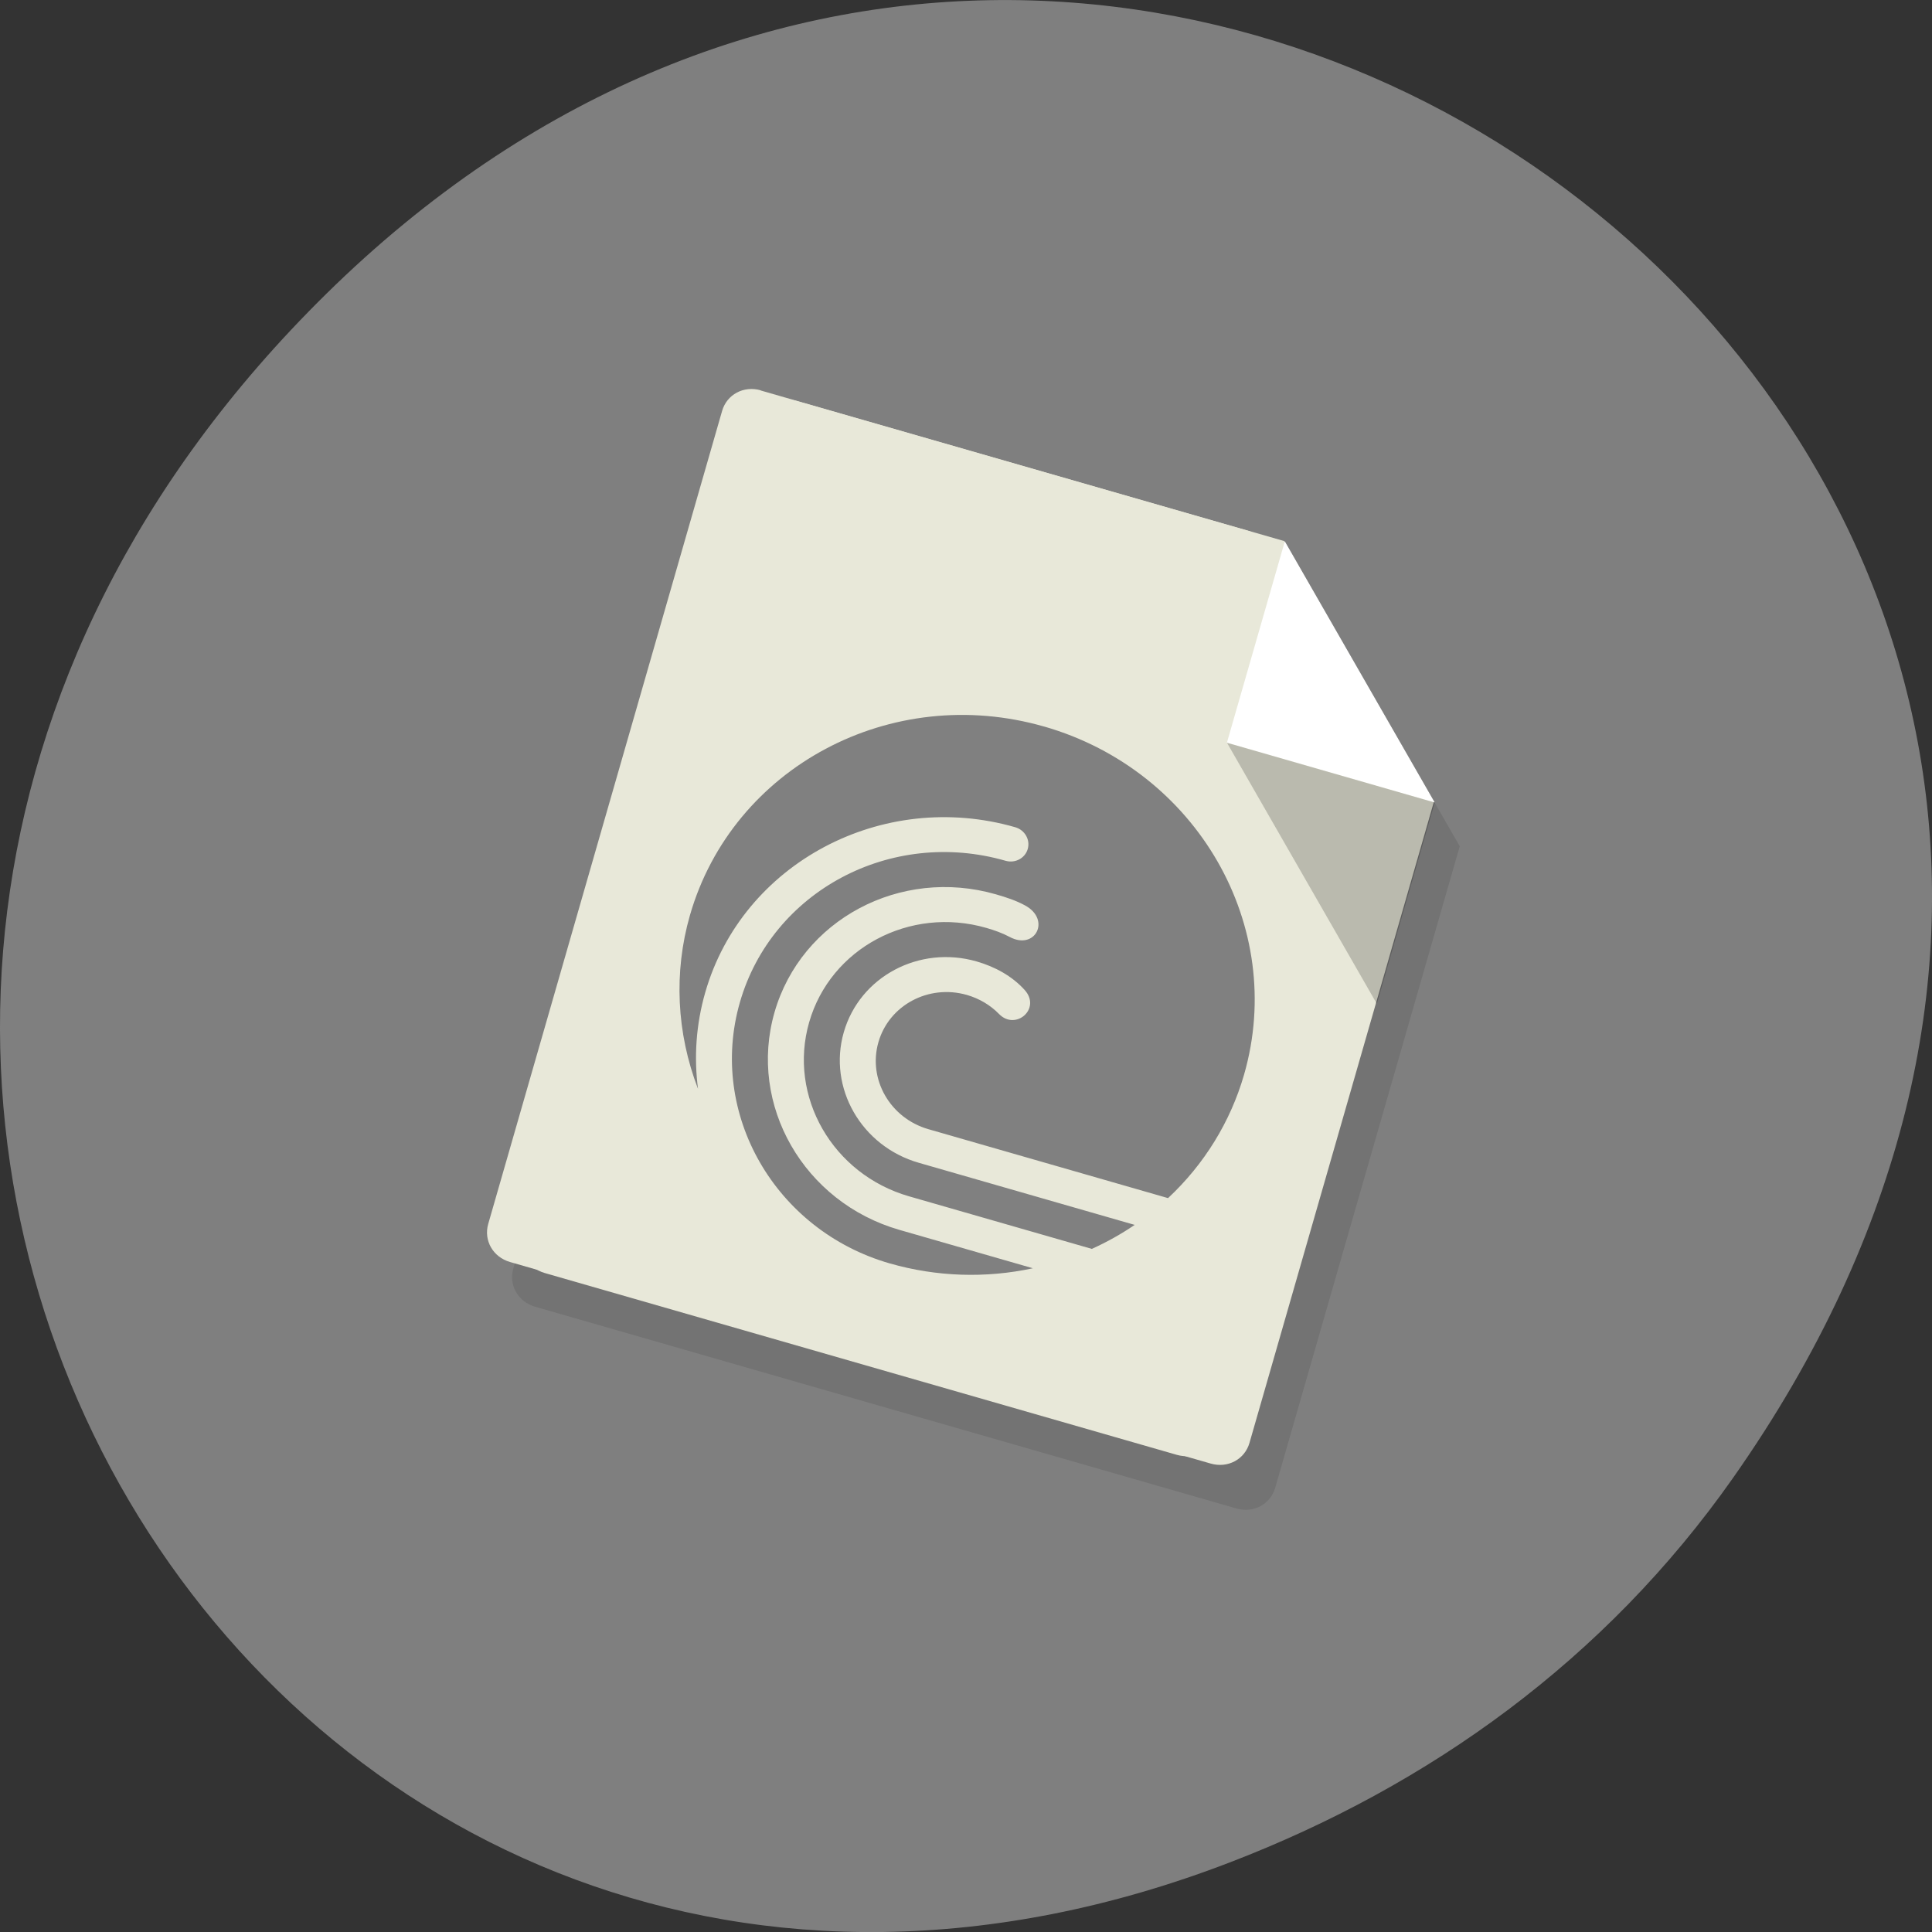 <svg xmlns="http://www.w3.org/2000/svg" viewBox="0 0 256 256"><rect x="0" y="0" width="256" height="256" fill="#333333" stroke="none"/><path d="m 229.63 992.2 c 92.05 -130.93 -77.948 -263.6 -186.39 -156.91 -102.17 100.51 -7.449 256.68 119.69 207.86 c 26.526 -10.185 49.802 -26.914 66.7 -50.948 z" transform="translate(0 -796.36)" style="fill:#7f7f7f;color:#000"/><g transform="matrix(4.589 1.32 -1.279 4.446 51.249 -15.433)"><path d="M 14.875,12 C 14.383,12 14,12.383 14,12.875 l 0,24.25 C 14,37.617 14.383,38 14.875,38 l 20.25,0 C 35.617,38 36,37.617 36,37.125 l 0,-19.12 -6,-6 z" style="opacity:0.1"/><g transform="scale(3.543)"><path d="m 4.198 3.104 c -0.139 0 -0.247 0.108 -0.247 0.247 v 6.844 c 0 0.139 0.108 0.247 0.247 0.247 h 5.151 c 0.139 0 0.247 -0.108 0.247 -0.247 v -5.398 l -1.693 -1.693" style="fill:#e8e8d9"/><path d="m 7.902 3.104 v 1.693 h 1.693" style="fill:#fff"/><path d="m 9.596 6.491 v -1.693 h -1.693" style="fill-opacity:0.2"/></g><g style="fill:#909090"><circle r="6" cy="26" cx="24"/><path d="M 16,24 H19 V28 H16 z"/><path d="M 29,24 H32 V28 H29 z"/><g transform="matrix(0 -1 1 0 0 0)"><path d="m -21 22 h 3 v 4 h -3 z"/><path d="m -34 22 h 3 v 4 h -3 z"/></g></g><g transform="scale(3.543)"><path transform="scale(0.282)" d="M 13.875,10.998 C 13.382,10.998 13,11.38 13,11.873 l 0,24.25 C 13,36.616 13.382,37 13.875,37 l 20.25,0 C 34.618,37 35,36.616 35,36.123 l 0,-19.12 -5.998,-6 -15.13,0 z" style="fill:#e8e8d9"/><path d="m 8.184 3.104 v 1.693 h 1.693" style="fill:#fff"/><path d="m 9.878 6.491 v -1.693 h -1.693" style="fill-opacity:0.2"/></g><path d="m 24,18 c -4.418,0 -8,3.582 -8,8 0.001,1.695 0.545,3.345 1.547,4.713 C 17.196,29.879 17,28.962 17,28 c 0,-3.854 3.159,-7 7,-7 0.276,0 0.5,0.224 0.5,0.5 0,0.276 -0.224,0.5 -0.5,0.5 -3.314,0 -6,2.686 -6,6 0,3.314 2.686,6 6,6 1.348,-10e-4 2.674,-0.347 3.854,-1 L 24,33 c -2.761,0 -5,-2.239 -5,-5 0,-2.761 2.239,-5 5,-5 0.291,0 0.584,0.01 0.867,0.076 0.801,0.186 0.613,1.163 -0.174,0.988 C 24.466,24.014 24.232,24 24,24 c -2.209,-0.001 -4,1.791 -4,4 0,2.209 1.791,4 4,4 l 5.277,0 c 0.348,-0.305 0.669,-0.64 0.959,-1 L 24,31 c -1.657,0 -3,-1.343 -3,-3 0,-1.657 1.343,-3 3,-3 0.526,0 1.055,0.12 1.498,0.404 0.596,0.382 0.074,1.203 -0.498,0.865 -0.302,-0.178 -0.649,-0.269 -1,-0.27 -1.105,0 -2,0.895 -2,2 0,1.105 0.895,2 2,2 l 6.92,0 c 0.705,-1.215 1.079,-2.595 1.08,-4 0.002,-4.418 -3.582,-8 -8,-8 z" style="fill:#808080"/></g></svg>